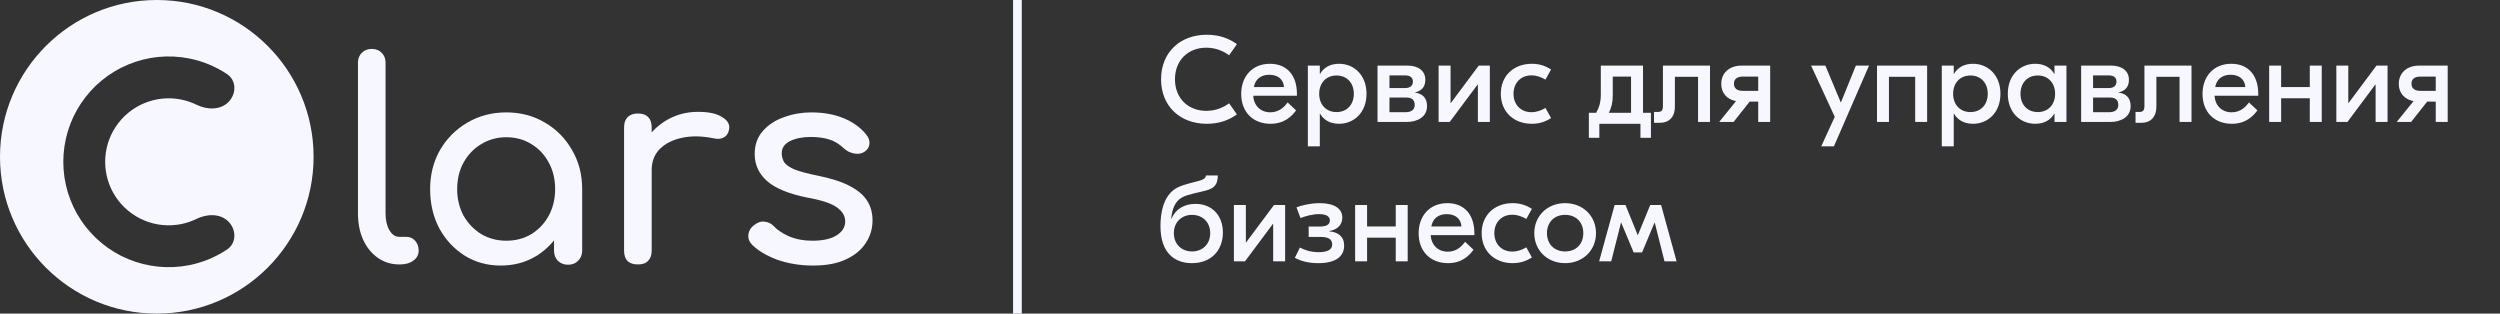 <svg width="287" height="36" viewBox="0 0 287 36" fill="none" xmlns="http://www.w3.org/2000/svg">
<rect x="0" y="0" width="287" height="36" fill="#333333" stroke="none"/>
<path fill-rule="evenodd" clip-rule="evenodd" d="M18 36C27.941 36 36 27.941 36 18C36 8.059 27.941 0 18 0C8.059 0 0 8.059 0 18C0 27.941 8.059 36 18 36ZM26.061 28.648C27.166 27.914 27.157 26.368 26.218 25.43C25.28 24.492 23.765 24.538 22.574 25.122C22.01 25.399 21.409 25.603 20.786 25.727C19.372 26.008 17.906 25.864 16.574 25.312C15.242 24.76 14.103 23.826 13.302 22.627C12.501 21.427 12.073 20.018 12.073 18.576C12.073 17.134 12.501 15.724 13.302 14.525C14.103 13.326 15.242 12.392 16.574 11.84C17.906 11.288 19.372 11.143 20.786 11.425C21.409 11.549 22.01 11.753 22.574 12.029C23.765 12.614 25.28 12.66 26.218 11.721C27.157 10.783 27.166 9.238 26.061 8.503C24.753 7.633 23.28 7.022 21.724 6.712C19.377 6.245 16.945 6.485 14.735 7.401C12.525 8.316 10.636 9.866 9.306 11.856C7.977 13.845 7.268 16.183 7.268 18.576C7.268 20.968 7.977 23.307 9.306 25.296C10.636 27.285 12.525 28.835 14.735 29.751C16.945 30.666 19.377 30.906 21.724 30.439C23.28 30.13 24.753 29.519 26.061 28.648Z" fill="#F7F7FF"/>
<path d="M45.846 30.358C44.916 30.358 44.093 30.105 43.375 29.598C42.657 29.091 42.097 28.405 41.696 27.539C41.294 26.652 41.094 25.638 41.094 24.497V7.2C41.094 6.736 41.242 6.355 41.537 6.06C41.833 5.764 42.213 5.616 42.678 5.616C43.142 5.616 43.523 5.764 43.818 6.06C44.114 6.355 44.262 6.736 44.262 7.2V24.497C44.262 25.279 44.41 25.923 44.705 26.43C45.001 26.937 45.381 27.19 45.846 27.19H46.638C47.06 27.19 47.398 27.338 47.651 27.634C47.926 27.93 48.063 28.31 48.063 28.774C48.063 29.239 47.863 29.619 47.461 29.915C47.06 30.21 46.543 30.358 45.909 30.358H45.846Z" fill="#F7F7FF"/>
<path d="M57.489 30.485C55.947 30.485 54.564 30.105 53.339 29.345C52.114 28.563 51.143 27.518 50.425 26.208C49.727 24.878 49.379 23.378 49.379 21.71C49.379 20.041 49.759 18.542 50.52 17.211C51.301 15.88 52.346 14.835 53.656 14.075C54.986 13.293 56.475 12.903 58.123 12.903C59.77 12.903 61.248 13.293 62.558 14.075C63.867 14.835 64.902 15.88 65.663 17.211C66.444 18.542 66.835 20.041 66.835 21.71H65.599C65.599 23.378 65.24 24.878 64.522 26.208C63.825 27.518 62.864 28.563 61.639 29.345C60.414 30.105 59.031 30.485 57.489 30.485ZM58.123 27.634C59.2 27.634 60.161 27.38 61.006 26.873C61.85 26.346 62.516 25.638 63.001 24.751C63.487 23.843 63.73 22.829 63.73 21.71C63.73 20.569 63.487 19.555 63.001 18.668C62.516 17.76 61.85 17.053 61.006 16.546C60.161 16.018 59.2 15.754 58.123 15.754C57.067 15.754 56.106 16.018 55.24 16.546C54.395 17.053 53.719 17.76 53.212 18.668C52.727 19.555 52.484 20.569 52.484 21.71C52.484 22.829 52.727 23.843 53.212 24.751C53.719 25.638 54.395 26.346 55.24 26.873C56.106 27.38 57.067 27.634 58.123 27.634ZM65.219 30.39C64.754 30.39 64.364 30.242 64.047 29.946C63.751 29.63 63.603 29.239 63.603 28.774V23.927L64.205 20.569L66.835 21.71V28.774C66.835 29.239 66.676 29.63 66.359 29.946C66.064 30.242 65.684 30.39 65.219 30.39Z" fill="#F7F7FF"/>
<path d="M73.196 19.524C73.196 18.256 73.502 17.127 74.115 16.134C74.749 15.12 75.593 14.318 76.649 13.726C77.705 13.135 78.867 12.839 80.134 12.839C81.401 12.839 82.341 13.05 82.954 13.473C83.587 13.874 83.83 14.36 83.682 14.93C83.619 15.226 83.492 15.458 83.302 15.627C83.133 15.775 82.933 15.87 82.7 15.912C82.468 15.954 82.214 15.944 81.94 15.88C80.588 15.606 79.374 15.585 78.297 15.817C77.22 16.049 76.364 16.482 75.731 17.116C75.118 17.75 74.812 18.552 74.812 19.524H73.196ZM73.228 30.358C72.721 30.358 72.33 30.232 72.056 29.978C71.781 29.704 71.644 29.302 71.644 28.774V14.613C71.644 14.106 71.781 13.716 72.056 13.441C72.33 13.167 72.721 13.029 73.228 13.029C73.756 13.029 74.147 13.167 74.4 13.441C74.675 13.695 74.812 14.085 74.812 14.613V28.774C74.812 29.281 74.675 29.672 74.4 29.946C74.147 30.221 73.756 30.358 73.228 30.358Z" fill="#F7F7FF"/>
<path d="M93.355 30.485C91.877 30.485 90.504 30.263 89.237 29.82C87.991 29.355 87.019 28.774 86.322 28.077C86.005 27.739 85.868 27.359 85.91 26.937C85.974 26.493 86.185 26.134 86.544 25.86C86.966 25.522 87.378 25.384 87.779 25.448C88.202 25.49 88.561 25.67 88.856 25.986C89.216 26.388 89.786 26.768 90.567 27.127C91.37 27.465 92.257 27.634 93.228 27.634C94.453 27.634 95.383 27.433 96.016 27.032C96.671 26.631 97.009 26.113 97.03 25.48C97.051 24.846 96.745 24.297 96.111 23.832C95.499 23.368 94.369 22.987 92.722 22.692C90.588 22.269 89.036 21.636 88.064 20.791C87.114 19.946 86.639 18.911 86.639 17.686C86.639 16.609 86.956 15.722 87.589 15.025C88.223 14.307 89.036 13.779 90.029 13.441C91.021 13.082 92.056 12.903 93.133 12.903C94.527 12.903 95.763 13.124 96.84 13.568C97.917 14.011 98.772 14.624 99.406 15.405C99.702 15.743 99.839 16.102 99.818 16.482C99.797 16.841 99.617 17.148 99.279 17.401C98.941 17.634 98.54 17.707 98.075 17.623C97.611 17.538 97.22 17.348 96.903 17.053C96.375 16.546 95.805 16.197 95.192 16.007C94.58 15.817 93.873 15.722 93.07 15.722C92.141 15.722 91.349 15.88 90.694 16.197C90.06 16.514 89.743 16.979 89.743 17.591C89.743 17.971 89.839 18.32 90.029 18.637C90.24 18.932 90.641 19.207 91.233 19.46C91.824 19.693 92.69 19.925 93.83 20.157C95.414 20.474 96.66 20.875 97.569 21.361C98.498 21.847 99.163 22.417 99.564 23.072C99.966 23.706 100.166 24.445 100.166 25.29C100.166 26.261 99.902 27.137 99.374 27.919C98.867 28.7 98.107 29.323 97.093 29.788C96.101 30.253 94.855 30.485 93.355 30.485Z" fill="#F7F7FF"/>
<path d="M116.8 0L116.8 36" stroke="#F7F7FF"/>
<path d="M138.54 14.21C135.432 14.21 133.29 12.152 133.29 9.1C133.29 6.048 135.432 3.99 138.54 3.99C140.01 3.99 141.102 4.424 141.998 5.068L141.102 6.342C140.528 5.922 139.646 5.474 138.484 5.474C136.426 5.474 134.886 6.888 134.886 9.1C134.886 11.312 136.426 12.726 138.484 12.726C139.646 12.726 140.528 12.278 141.102 11.858L141.998 13.132C141.102 13.776 140.01 14.21 138.54 14.21ZM145.793 7.322C147.767 7.322 148.887 8.68 148.887 10.766V10.99H143.875C143.931 12.138 144.729 12.894 145.835 12.894C146.899 12.894 147.501 12.194 147.823 11.76L148.789 12.67C148.313 13.328 147.459 14.21 145.863 14.21C143.805 14.21 142.489 12.824 142.489 10.78C142.489 8.82 143.721 7.322 145.793 7.322ZM145.709 8.582C144.785 8.582 144.113 9.058 143.945 9.996H147.403C147.347 9.1 146.689 8.582 145.709 8.582ZM150.142 16.8V7.532H151.514V8.484H151.542C151.948 7.784 152.662 7.322 153.726 7.322C155.434 7.322 156.876 8.61 156.876 10.766C156.876 12.922 155.434 14.21 153.726 14.21C152.662 14.21 151.948 13.748 151.542 13.048H151.514V16.8H150.142ZM153.432 12.866C154.636 12.866 155.42 11.998 155.42 10.766C155.42 9.534 154.636 8.666 153.432 8.666C152.228 8.666 151.444 9.534 151.444 10.766C151.444 11.998 152.228 12.866 153.432 12.866ZM162.424 10.626C163.278 10.738 163.824 11.214 163.824 12.18C163.824 13.454 162.676 14 161.5 14H158.14V7.532H161.612C162.774 7.532 163.628 8.106 163.628 9.156C163.628 9.926 163.25 10.43 162.424 10.612V10.626ZM161.304 8.652H159.512V10.108H161.318C161.864 10.108 162.2 9.856 162.2 9.352C162.2 8.918 161.878 8.652 161.304 8.652ZM161.374 12.88C161.99 12.88 162.41 12.6 162.41 12.054C162.41 11.466 162.06 11.2 161.5 11.2H159.512V12.88H161.374ZM165.153 14V7.532H166.525V11.83H166.553L169.759 7.532H171.033V14H169.661V9.702H169.633L166.427 14H165.153ZM175.85 14.21C173.764 14.21 172.294 12.824 172.294 10.766C172.294 8.708 173.764 7.322 175.85 7.322C176.69 7.322 177.404 7.546 178.062 7.98L177.418 9.142C176.97 8.862 176.41 8.652 175.808 8.652C174.562 8.652 173.75 9.548 173.75 10.766C173.75 11.984 174.562 12.88 175.808 12.88C176.41 12.88 176.97 12.67 177.418 12.39L178.062 13.552C177.404 13.986 176.69 14.21 175.85 14.21ZM188.617 12.95H189.527V15.82H188.323V14.21H183.605V15.82H182.401V12.95H183.241C183.577 12.348 183.773 11.76 183.773 10.864V7.532H185.145H188.085H188.617V12.95ZM185.145 10.948C185.145 11.816 184.977 12.39 184.697 12.95H187.245V8.792H185.145V10.948ZM196.309 7.532V14H194.937V8.82H192.277V12.222C192.277 13.482 191.577 14.098 190.555 14.098H189.883V12.852H190.331C190.779 12.852 190.905 12.614 190.905 12.208V7.532H196.309ZM199.925 7.532H203.215V14H201.843V11.662H200.863L199.015 14H197.363L199.295 11.606C198.231 11.41 197.601 10.654 197.601 9.632C197.601 8.428 198.469 7.532 199.925 7.532ZM200.079 10.43H201.843V8.792H200.079C199.421 8.792 199.057 9.072 199.057 9.604C199.057 10.15 199.421 10.43 200.079 10.43ZM213.053 7.532H214.565L210.533 16.8H209.077L210.631 13.412L207.915 7.532H209.553L211.331 11.774L213.053 7.532ZM221.234 7.532V14H219.862V8.82H216.852V14H215.48V7.532H216.852H221.234ZM222.917 16.8V7.532H224.289V8.484H224.317C224.723 7.784 225.437 7.322 226.501 7.322C228.209 7.322 229.651 8.61 229.651 10.766C229.651 12.922 228.209 14.21 226.501 14.21C225.437 14.21 224.723 13.748 224.317 13.048H224.289V16.8H222.917ZM226.207 12.866C227.411 12.866 228.195 11.998 228.195 10.766C228.195 9.534 227.411 8.666 226.207 8.666C225.003 8.666 224.219 9.534 224.219 10.766C224.219 11.998 225.003 12.866 226.207 12.866ZM233.645 14.21C231.937 14.21 230.495 12.922 230.495 10.766C230.495 8.61 231.937 7.322 233.645 7.322C234.709 7.322 235.423 7.784 235.829 8.484H235.857V7.532H237.229V14H235.857V13.048H235.829C235.423 13.748 234.709 14.21 233.645 14.21ZM233.939 12.866C235.143 12.866 235.927 11.998 235.927 10.766C235.927 9.534 235.143 8.666 233.939 8.666C232.735 8.666 231.951 9.534 231.951 10.766C231.951 11.998 232.735 12.866 233.939 12.866ZM243.197 10.626C244.051 10.738 244.597 11.214 244.597 12.18C244.597 13.454 243.449 14 242.273 14H238.913V7.532H242.385C243.547 7.532 244.401 8.106 244.401 9.156C244.401 9.926 244.023 10.43 243.197 10.612V10.626ZM242.077 8.652H240.285V10.108H242.091C242.637 10.108 242.973 9.856 242.973 9.352C242.973 8.918 242.651 8.652 242.077 8.652ZM242.147 12.88C242.763 12.88 243.183 12.6 243.183 12.054C243.183 11.466 242.833 11.2 242.273 11.2H240.285V12.88H242.147ZM251.585 7.532V14H250.213V8.82H247.553V12.222C247.553 13.482 246.853 14.098 245.831 14.098H245.159V12.852H245.607C246.055 12.852 246.181 12.614 246.181 12.208V7.532H251.585ZM256.153 7.322C258.127 7.322 259.247 8.68 259.247 10.766V10.99H254.235C254.291 12.138 255.089 12.894 256.195 12.894C257.259 12.894 257.861 12.194 258.183 11.76L259.149 12.67C258.673 13.328 257.819 14.21 256.223 14.21C254.165 14.21 252.849 12.824 252.849 10.78C252.849 8.82 254.081 7.322 256.153 7.322ZM256.069 8.582C255.145 8.582 254.473 9.058 254.305 9.996H257.763C257.707 9.1 257.049 8.582 256.069 8.582ZM265.163 7.532H266.535V14H265.163V11.284H261.873V14H260.501V7.532H261.873V9.996H265.163V7.532ZM268.212 14V7.532H269.584V11.83H269.612L272.818 7.532H274.092V14H272.72V9.702H272.692L269.486 14H268.212ZM277.705 7.532H280.995V14H279.623V11.662H278.643L276.795 14H275.143L277.075 11.606C276.011 11.41 275.381 10.654 275.381 9.632C275.381 8.428 276.249 7.532 277.705 7.532ZM277.859 10.43H279.623V8.792H277.859C277.201 8.792 276.837 9.072 276.837 9.604C276.837 10.15 277.201 10.43 277.859 10.43ZM136.832 30.21C134.844 30.21 133.22 29.034 133.22 25.954C133.22 24.498 133.528 22.566 134.928 21.67C135.656 21.208 136.86 20.984 137.7 20.746C138.064 20.648 138.428 20.48 138.442 20.144H139.8C139.8 21.208 139.38 21.6 138.512 21.852C137.714 22.09 136.412 22.272 135.698 22.664C134.886 23.112 134.564 24.008 134.452 25.086H134.494C134.97 23.994 135.964 23.406 137.238 23.406C139.142 23.406 140.388 24.736 140.388 26.696C140.388 28.754 139.03 30.21 136.832 30.21ZM136.846 28.866C137.994 28.866 138.932 28.082 138.932 26.766C138.932 25.45 137.994 24.666 136.846 24.666C135.698 24.666 134.76 25.45 134.76 26.766C134.76 28.082 135.698 28.866 136.846 28.866ZM141.652 30V23.532H143.024V27.83H143.052L146.258 23.532H147.532V30H146.16V25.702H146.132L142.926 30H141.652ZM151.326 30.21C150.29 30.21 149.366 30 148.652 29.594L149.226 28.418C149.772 28.712 150.5 28.95 151.368 28.95C152.292 28.95 152.936 28.712 152.936 28.068C152.936 27.382 152.362 27.2 151.578 27.2H150.234V26.01H151.48C152.236 26.01 152.67 25.8 152.67 25.31C152.67 24.834 152.25 24.582 151.41 24.582C150.696 24.582 149.87 24.806 149.296 25.03L148.834 23.798C149.478 23.56 150.472 23.322 151.494 23.322C153.174 23.322 154.098 23.938 154.098 24.988C154.098 25.814 153.51 26.388 152.6 26.514V26.556C153.608 26.64 154.308 27.144 154.308 28.194C154.308 29.44 153.356 30.21 151.326 30.21ZM160.231 23.532H161.603V30H160.231V27.284H156.941V30H155.569V23.532H156.941V25.996H160.231V23.532ZM166.164 23.322C168.138 23.322 169.258 24.68 169.258 26.766V26.99H164.246C164.302 28.138 165.1 28.894 166.206 28.894C167.27 28.894 167.872 28.194 168.194 27.76L169.16 28.67C168.684 29.328 167.83 30.21 166.234 30.21C164.176 30.21 162.86 28.824 162.86 26.78C162.86 24.82 164.092 23.322 166.164 23.322ZM166.08 24.582C165.156 24.582 164.484 25.058 164.316 25.996H167.774C167.718 25.1 167.06 24.582 166.08 24.582ZM173.649 30.21C171.563 30.21 170.093 28.824 170.093 26.766C170.093 24.708 171.563 23.322 173.649 23.322C174.489 23.322 175.203 23.546 175.861 23.98L175.217 25.142C174.769 24.862 174.209 24.652 173.607 24.652C172.361 24.652 171.549 25.548 171.549 26.766C171.549 27.984 172.361 28.88 173.607 28.88C174.209 28.88 174.769 28.67 175.217 28.39L175.861 29.552C175.203 29.986 174.489 30.21 173.649 30.21ZM179.678 23.322C181.708 23.322 183.22 24.778 183.22 26.766C183.22 28.754 181.708 30.21 179.678 30.21C177.648 30.21 176.136 28.754 176.136 26.766C176.136 24.778 177.648 23.322 179.678 23.322ZM179.678 24.666C178.446 24.666 177.592 25.492 177.592 26.766C177.592 28.04 178.446 28.866 179.678 28.866C180.91 28.866 181.764 28.04 181.764 26.766C181.764 25.492 180.91 24.666 179.678 24.666ZM183.582 30L185.36 23.532H186.606L188.006 26.976H188.034L189.448 23.532H190.694L192.472 30H191.086L189.966 25.562H189.938L188.51 28.978H187.544L186.116 25.562H186.088L184.968 30H183.582Z" fill="#F7F7FF"/>
</svg>
